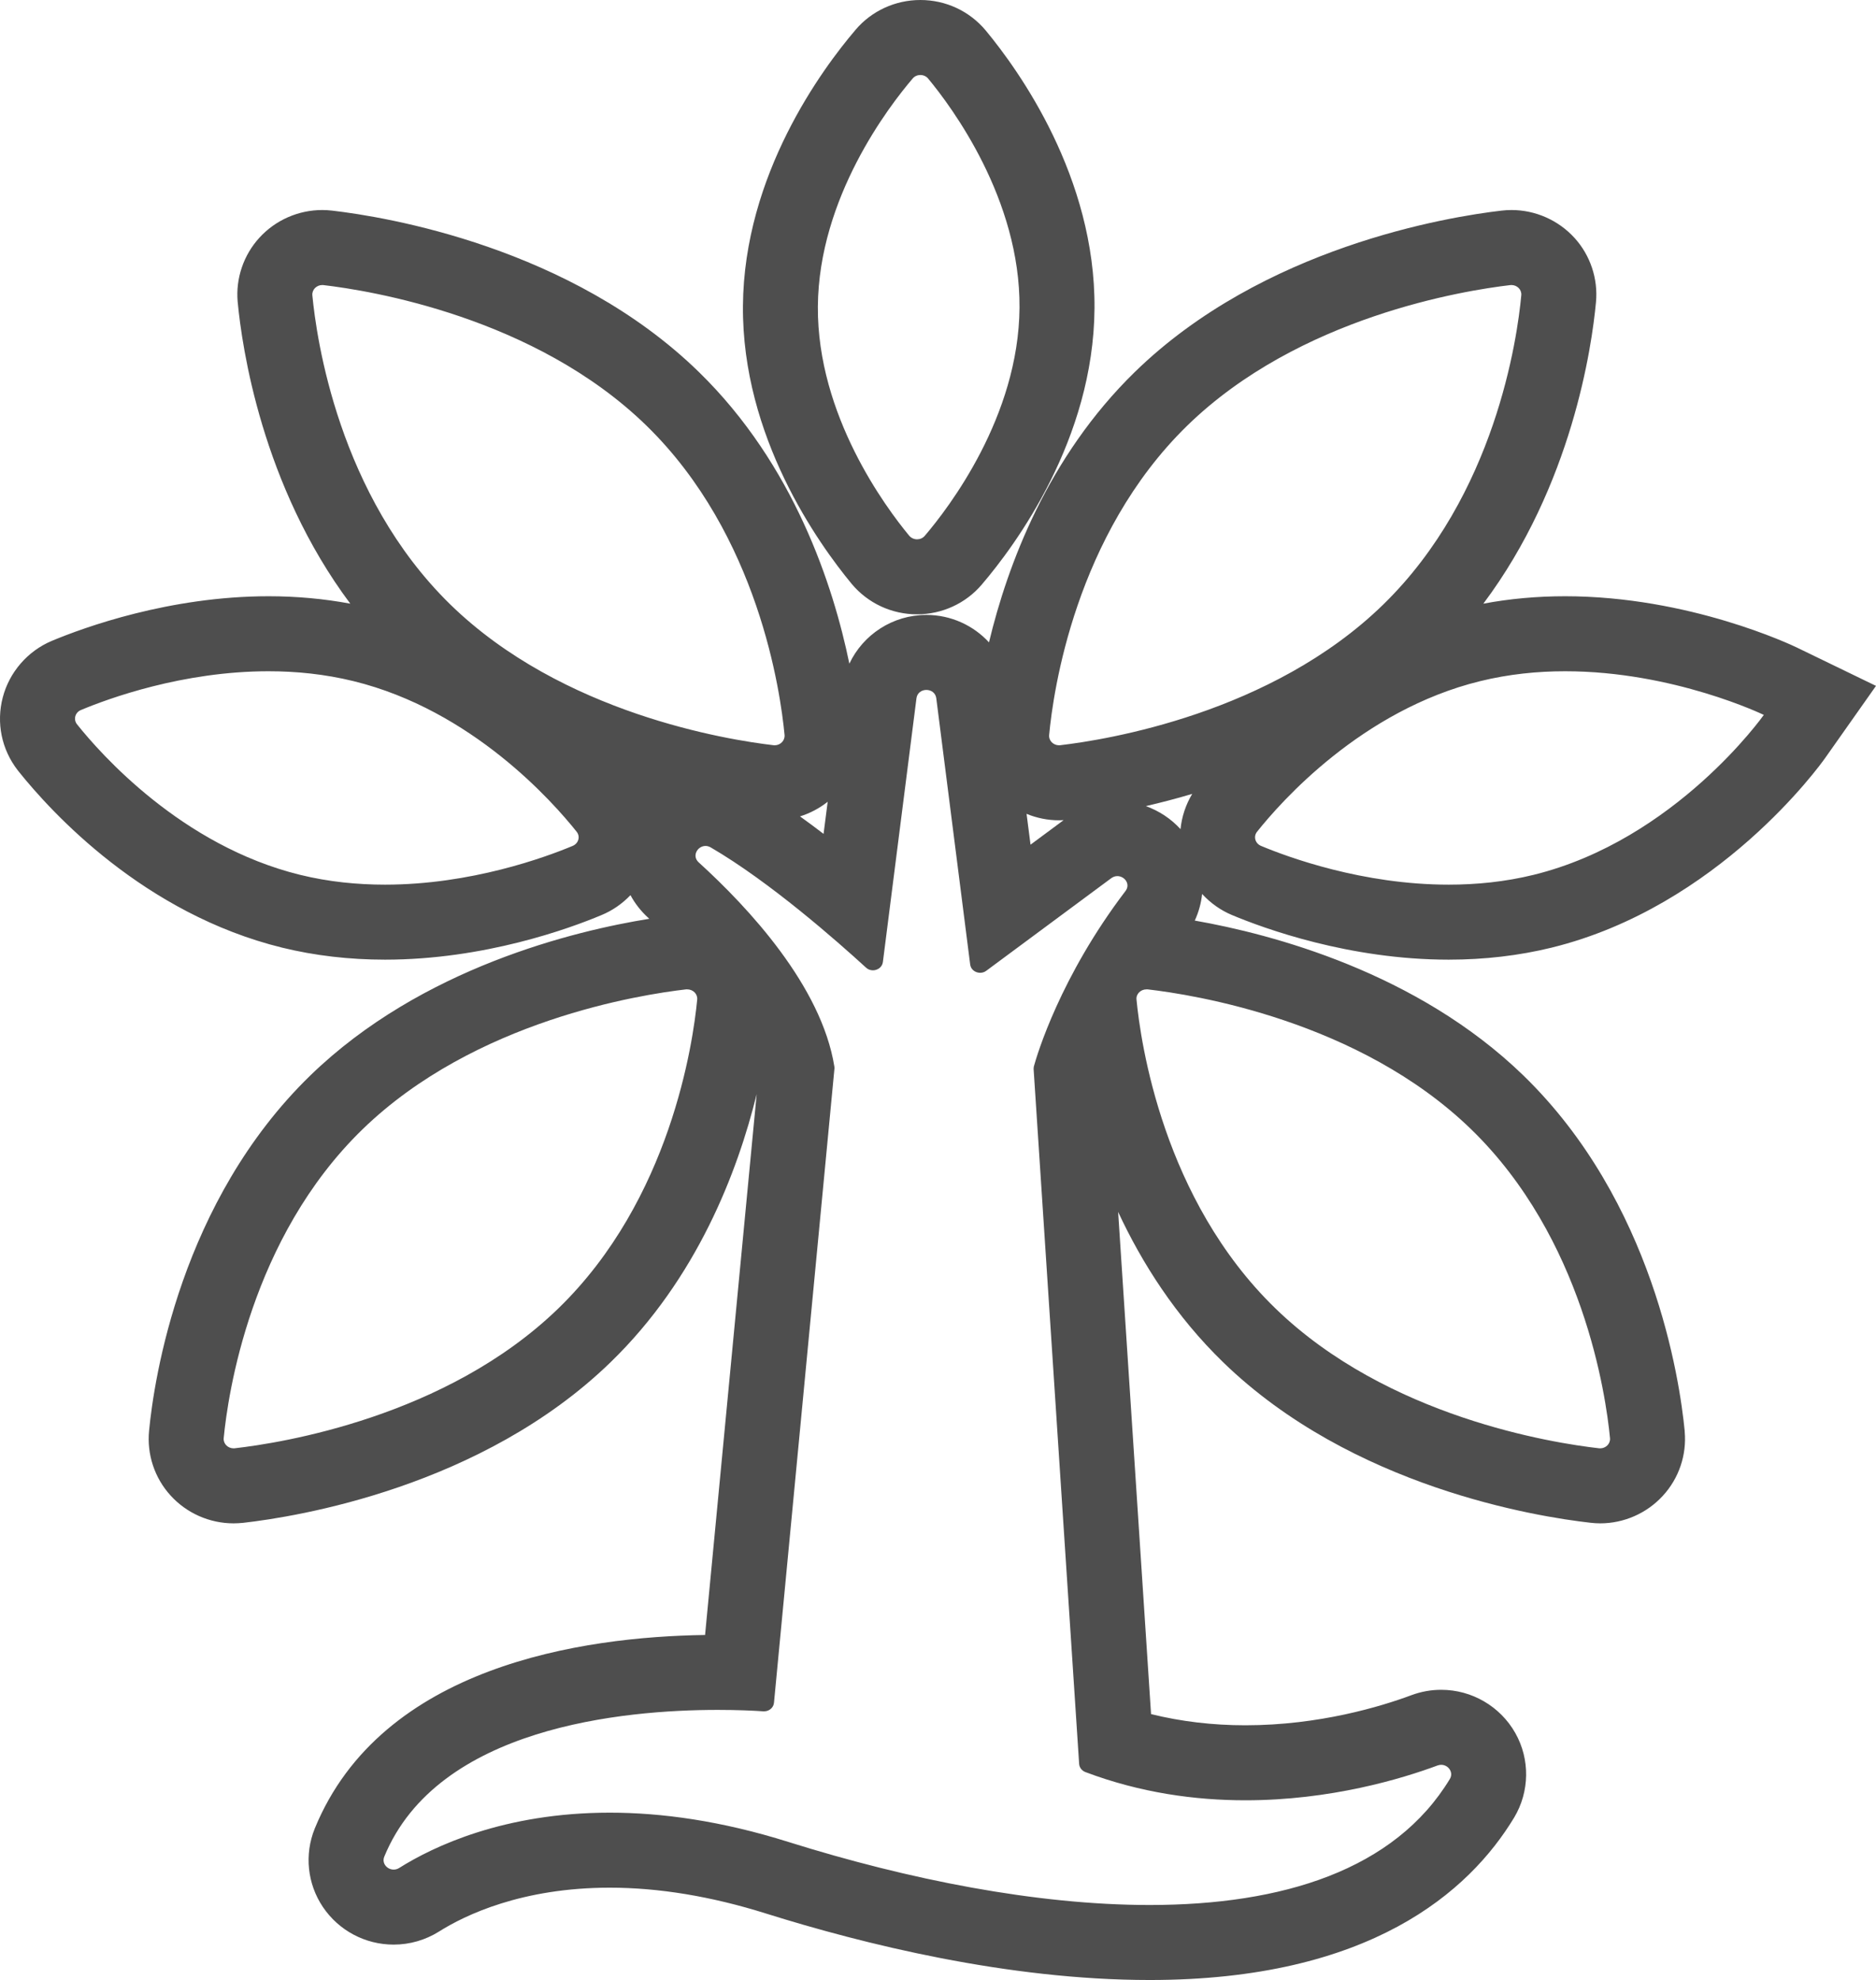 <svg xmlns="http://www.w3.org/2000/svg" width="25.016" height="26.397" viewBox="0 0 25.016 26.397">
  <g id="Union_25" data-name="Union 25" transform="translate(-178.454 -192.379)" fill="none" stroke-miterlimit="10">
    <path d="M188.969,216.936a6.111,6.111,0,0,0-5.193.347.131.131,0,0,1-.2-.151c.863-2.1,4.334-1.985,5.055-1.938a.13.13,0,0,0,.141-.116l.806-8.451a.147.147,0,0,0,0-.029,5.444,5.444,0,0,0-1.81-2.722c-.114-.1.027-.276.162-.2a13.869,13.869,0,0,1,2.069,1.6.135.135,0,0,0,.225-.075l.448-3.518a.134.134,0,0,1,.264,0l.452,3.55a.135.135,0,0,0,.214.084l1.666-1.234c.12-.089.281.054.191.171a7.413,7.413,0,0,0-1.222,2.336.16.16,0,0,0,0,.037l.607,9.263a.128.128,0,0,0,.084.111,6.917,6.917,0,0,0,4.695-.088.129.129,0,0,1,.165.178c-.735,1.216-2.234,1.682-4,1.682A16.708,16.708,0,0,1,188.969,216.936Zm10.806-5.249a7.832,7.832,0,0,1-4.314-1.865,6.931,6.931,0,0,1-1.852-4.118.13.13,0,0,1,.148-.135,7.847,7.847,0,0,1,4.314,1.865,6.942,6.942,0,0,1,1.852,4.118.128.128,0,0,1-.132.136Zm-18.338-.135a6.936,6.936,0,0,1,1.852-4.118,7.847,7.847,0,0,1,4.314-1.865.13.13,0,0,1,.148.135,6.932,6.932,0,0,1-1.852,4.118,7.832,7.832,0,0,1-4.314,1.865h-.017A.128.128,0,0,1,181.437,211.552Zm13.832-7.9a.121.121,0,0,1-.052-.188,5.872,5.872,0,0,1,2.974-2.008,6.317,6.317,0,0,1,3.783.45,5.948,5.948,0,0,1-3.069,2.132,4.754,4.754,0,0,1-1.133.131A6.807,6.807,0,0,1,195.269,203.656Zm-12.814.386a5.883,5.883,0,0,1-2.975-2.008.122.122,0,0,1,.052-.189,6.229,6.229,0,0,1,3.637-.385,5.872,5.872,0,0,1,2.974,2.008.121.121,0,0,1-.052.188,6.813,6.813,0,0,1-2.5.518A4.754,4.754,0,0,1,182.455,204.042Zm9.989-1.863a6.934,6.934,0,0,1,1.839-4.123,7.835,7.835,0,0,1,4.308-1.875.128.128,0,0,1,.148.134,6.932,6.932,0,0,1-1.839,4.122,7.831,7.831,0,0,1-4.308,1.876h-.017A.128.128,0,0,1,192.444,202.179Zm-3.676.134a7.835,7.835,0,0,1-4.309-1.876,6.939,6.939,0,0,1-1.839-4.122.129.129,0,0,1,.149-.134,7.838,7.838,0,0,1,4.308,1.875,6.941,6.941,0,0,1,1.839,4.123.129.129,0,0,1-.132.135Zm1.811-2.792a4.365,4.365,0,0,1,.045-6.1.138.138,0,0,1,.207,0,4.365,4.365,0,0,1-.045,6.1.138.138,0,0,1-.207,0Z" stroke="none"/>
    <path d="M 193.784 217.776 C 195.554 217.776 197.053 217.31 197.788 216.095 C 197.84 216.007 197.767 215.907 197.672 215.907 C 197.656 215.907 197.64 215.91 197.623 215.916 C 197.147 216.093 196.198 216.38 195.061 216.38 C 194.395 216.38 193.665 216.282 192.928 216.004 C 192.88 215.986 192.847 215.943 192.844 215.894 L 192.237 206.631 C 192.237 206.618 192.238 206.607 192.241 206.594 C 192.282 206.444 192.591 205.402 193.462 204.258 C 193.533 204.166 193.45 204.059 193.354 204.059 C 193.326 204.059 193.298 204.068 193.272 204.087 L 191.606 205.321 C 191.581 205.34 191.552 205.348 191.524 205.348 C 191.46 205.348 191.399 205.305 191.391 205.237 L 190.939 201.687 C 190.929 201.614 190.868 201.577 190.807 201.577 C 190.746 201.577 190.685 201.614 190.675 201.687 L 190.227 205.205 C 190.218 205.273 190.157 205.315 190.094 205.315 C 190.061 205.315 190.028 205.304 190.002 205.279 C 189.616 204.926 188.72 204.136 187.932 203.677 C 187.908 203.663 187.884 203.657 187.862 203.657 C 187.755 203.657 187.677 203.79 187.77 203.875 C 188.437 204.481 189.408 205.527 189.58 206.598 C 189.581 206.608 189.582 206.617 189.581 206.627 L 188.775 215.078 C 188.77 215.144 188.712 215.194 188.643 215.194 C 188.64 215.194 188.637 215.194 188.634 215.194 C 188.506 215.185 188.294 215.175 188.025 215.175 C 186.77 215.175 184.289 215.402 183.578 217.132 C 183.542 217.221 183.617 217.304 183.703 217.304 C 183.727 217.304 183.752 217.298 183.776 217.283 C 184.232 216.996 185.175 216.545 186.585 216.545 C 187.271 216.545 188.066 216.652 188.969 216.936 C 190.567 217.437 192.274 217.776 193.784 217.776 C 193.784 217.776 193.784 217.776 193.784 217.776 M 199.792 211.688 C 199.868 211.688 199.93 211.626 199.923 211.552 C 199.868 210.978 199.568 208.887 198.071 207.434 C 196.574 205.982 194.364 205.639 193.757 205.569 C 193.752 205.569 193.747 205.569 193.742 205.569 C 193.664 205.569 193.601 205.631 193.609 205.705 C 193.664 206.279 193.963 208.37 195.461 209.822 C 196.958 211.275 199.168 211.618 199.775 211.687 C 199.781 211.687 199.786 211.688 199.792 211.688 M 181.569 211.688 C 181.574 211.688 181.58 211.687 181.585 211.687 C 182.193 211.618 184.402 211.275 185.9 209.822 C 187.397 208.37 187.696 206.279 187.751 205.705 C 187.758 205.631 187.696 205.569 187.618 205.569 C 187.613 205.569 187.608 205.569 187.603 205.569 C 186.996 205.639 184.786 205.982 183.289 207.434 C 181.792 208.887 181.492 210.978 181.437 211.552 C 181.43 211.626 181.492 211.688 181.569 211.688 M 197.772 204.173 C 198.139 204.173 198.522 204.136 198.905 204.042 C 200.797 203.577 201.974 201.91 201.974 201.91 C 201.974 201.91 200.772 201.328 199.325 201.328 C 198.957 201.328 198.574 201.366 198.191 201.46 C 196.612 201.847 195.532 203.071 195.217 203.467 C 195.165 203.531 195.191 203.623 195.269 203.656 C 195.632 203.808 196.625 204.173 197.772 204.173 M 183.588 204.173 C 184.734 204.173 185.728 203.808 186.091 203.656 C 186.169 203.623 186.195 203.531 186.143 203.467 C 185.828 203.071 184.748 201.847 183.169 201.46 C 182.786 201.366 182.403 201.328 182.036 201.328 C 180.889 201.328 179.896 201.693 179.533 201.845 C 179.456 201.877 179.43 201.969 179.48 202.034 C 179.795 202.429 180.876 203.654 182.455 204.042 C 182.838 204.136 183.221 204.173 183.588 204.173 C 183.588 204.173 183.588 204.173 183.588 204.173 M 192.576 202.315 C 192.581 202.315 192.587 202.314 192.592 202.314 C 193.2 202.243 195.408 201.894 196.901 200.437 C 198.393 198.98 198.687 196.889 198.74 196.315 C 198.747 196.241 198.685 196.179 198.609 196.179 C 198.603 196.179 198.597 196.18 198.592 196.18 C 197.984 196.251 195.776 196.6 194.283 198.056 C 192.791 199.513 192.497 201.605 192.444 202.179 C 192.437 202.252 192.499 202.315 192.576 202.315 M 188.784 202.315 C 188.86 202.315 188.922 202.252 188.916 202.179 C 188.862 201.605 188.569 199.513 187.077 198.056 C 185.584 196.6 183.375 196.251 182.768 196.18 C 182.763 196.18 182.757 196.179 182.752 196.179 C 182.675 196.179 182.613 196.241 182.619 196.315 C 182.674 196.889 182.966 198.98 184.458 200.437 C 185.952 201.894 188.16 202.243 188.768 202.314 C 188.773 202.314 188.779 202.315 188.784 202.315 M 190.683 199.569 C 190.721 199.569 190.759 199.554 190.786 199.522 C 191.104 199.15 192.038 197.933 192.049 196.482 C 192.06 195.032 191.143 193.803 190.831 193.427 C 190.805 193.395 190.766 193.379 190.727 193.379 C 190.689 193.379 190.65 193.394 190.624 193.426 C 190.306 193.798 189.371 195.015 189.36 196.465 C 189.35 197.916 190.266 199.144 190.578 199.521 C 190.605 199.553 190.644 199.569 190.683 199.569 M 193.784 218.776 L 193.784 218.776 C 191.891 218.776 189.958 218.294 188.67 217.89 C 187.942 217.661 187.241 217.545 186.585 217.545 C 185.413 217.545 184.655 217.911 184.308 218.13 C 184.126 218.244 183.917 218.304 183.703 218.304 C 183.324 218.304 182.972 218.117 182.76 217.803 C 182.552 217.494 182.511 217.103 182.651 216.757 L 182.652 216.754 L 182.653 216.752 C 183.544 214.586 186.223 214.2 187.856 214.176 L 188.544 206.966 C 188.291 207.996 187.75 209.421 186.596 210.54 C 184.878 212.207 182.412 212.6 181.697 212.681 C 181.655 212.685 181.612 212.688 181.569 212.688 C 181.248 212.688 180.941 212.552 180.727 212.315 C 180.514 212.081 180.411 211.766 180.442 211.452 C 180.508 210.769 180.859 208.399 182.593 206.716 C 184.076 205.278 186.124 204.787 187.112 204.628 C 187.107 204.624 187.102 204.62 187.098 204.615 C 187 204.526 186.921 204.424 186.861 204.313 C 186.753 204.426 186.622 204.518 186.474 204.579 C 186.05 204.757 184.913 205.173 183.588 205.173 L 183.588 205.173 C 183.111 205.173 182.65 205.119 182.217 205.013 C 180.376 204.561 179.143 203.215 178.698 202.658 L 178.695 202.653 L 178.691 202.649 C 178.475 202.371 178.402 202.016 178.491 201.676 C 178.579 201.34 178.823 201.058 179.145 200.923 C 179.576 200.743 180.715 200.328 182.036 200.328 C 182.411 200.328 182.776 200.362 183.125 200.427 C 181.945 198.85 181.68 197.002 181.624 196.409 L 181.623 196.405 L 181.623 196.401 C 181.596 196.09 181.702 195.778 181.914 195.547 C 182.128 195.313 182.433 195.179 182.752 195.179 C 182.796 195.179 182.84 195.182 182.884 195.187 C 183.599 195.27 186.065 195.671 187.775 197.34 C 189.043 198.578 189.566 200.188 189.78 201.227 C 189.962 200.84 190.358 200.577 190.807 200.577 C 191.135 200.577 191.434 200.717 191.642 200.943 C 191.889 199.911 192.425 198.472 193.585 197.34 C 195.296 195.671 197.761 195.27 198.476 195.187 C 198.52 195.182 198.564 195.179 198.609 195.179 C 198.929 195.179 199.236 195.315 199.451 195.552 C 199.661 195.784 199.765 196.096 199.736 196.407 L 199.736 196.407 C 199.681 196.999 199.418 198.847 198.234 200.427 C 198.584 200.361 198.95 200.328 199.325 200.328 C 200.982 200.328 202.352 200.982 202.409 201.009 L 203.47 201.523 L 202.791 202.486 C 202.734 202.567 201.373 204.466 199.143 205.013 C 198.71 205.119 198.249 205.173 197.772 205.173 L 197.772 205.173 C 196.445 205.173 195.309 204.757 194.882 204.578 C 194.729 204.514 194.594 204.417 194.484 204.297 C 194.471 204.418 194.439 204.538 194.386 204.652 C 195.417 204.833 197.35 205.342 198.767 206.716 C 200.502 208.4 200.852 210.769 200.919 211.456 L 200.919 211.46 L 200.919 211.465 C 200.947 211.777 200.841 212.089 200.628 212.32 C 200.414 212.554 200.109 212.688 199.792 212.688 C 199.749 212.688 199.705 212.685 199.662 212.68 C 198.948 212.6 196.482 212.207 194.764 210.54 C 194.131 209.925 193.682 209.219 193.364 208.536 L 193.803 215.231 C 194.203 215.33 194.624 215.38 195.061 215.38 C 196.046 215.38 196.871 215.129 197.274 214.979 C 197.403 214.931 197.537 214.907 197.672 214.907 C 198.081 214.907 198.459 215.128 198.66 215.483 C 198.858 215.833 198.852 216.264 198.645 216.61 C 198.047 217.599 196.719 218.776 193.784 218.776 Z M 192.143 203.229 L 192.196 203.64 L 192.637 203.313 C 192.617 203.314 192.596 203.315 192.576 203.315 C 192.426 203.315 192.279 203.285 192.143 203.229 Z M 189.122 203.263 C 189.228 203.339 189.333 203.417 189.436 203.496 L 189.491 203.068 C 189.381 203.155 189.256 203.221 189.122 203.263 Z M 193.734 203.126 C 193.91 203.189 194.07 203.295 194.196 203.433 C 194.212 203.268 194.266 203.106 194.352 202.963 C 194.134 203.028 193.926 203.081 193.734 203.126 Z M 190.683 200.569 C 190.344 200.569 190.026 200.421 189.81 200.162 C 189.368 199.627 188.347 198.203 188.361 196.457 C 188.374 194.708 189.416 193.3 189.863 192.776 C 190.077 192.524 190.393 192.379 190.727 192.379 C 191.066 192.379 191.383 192.527 191.599 192.786 C 192.041 193.319 193.062 194.741 193.049 196.49 C 193.036 198.24 191.994 199.648 191.546 200.172 C 191.333 200.423 191.017 200.569 190.683 200.569 Z" stroke="none" fill="#4e4e4e"/>
  </g>
</svg>

